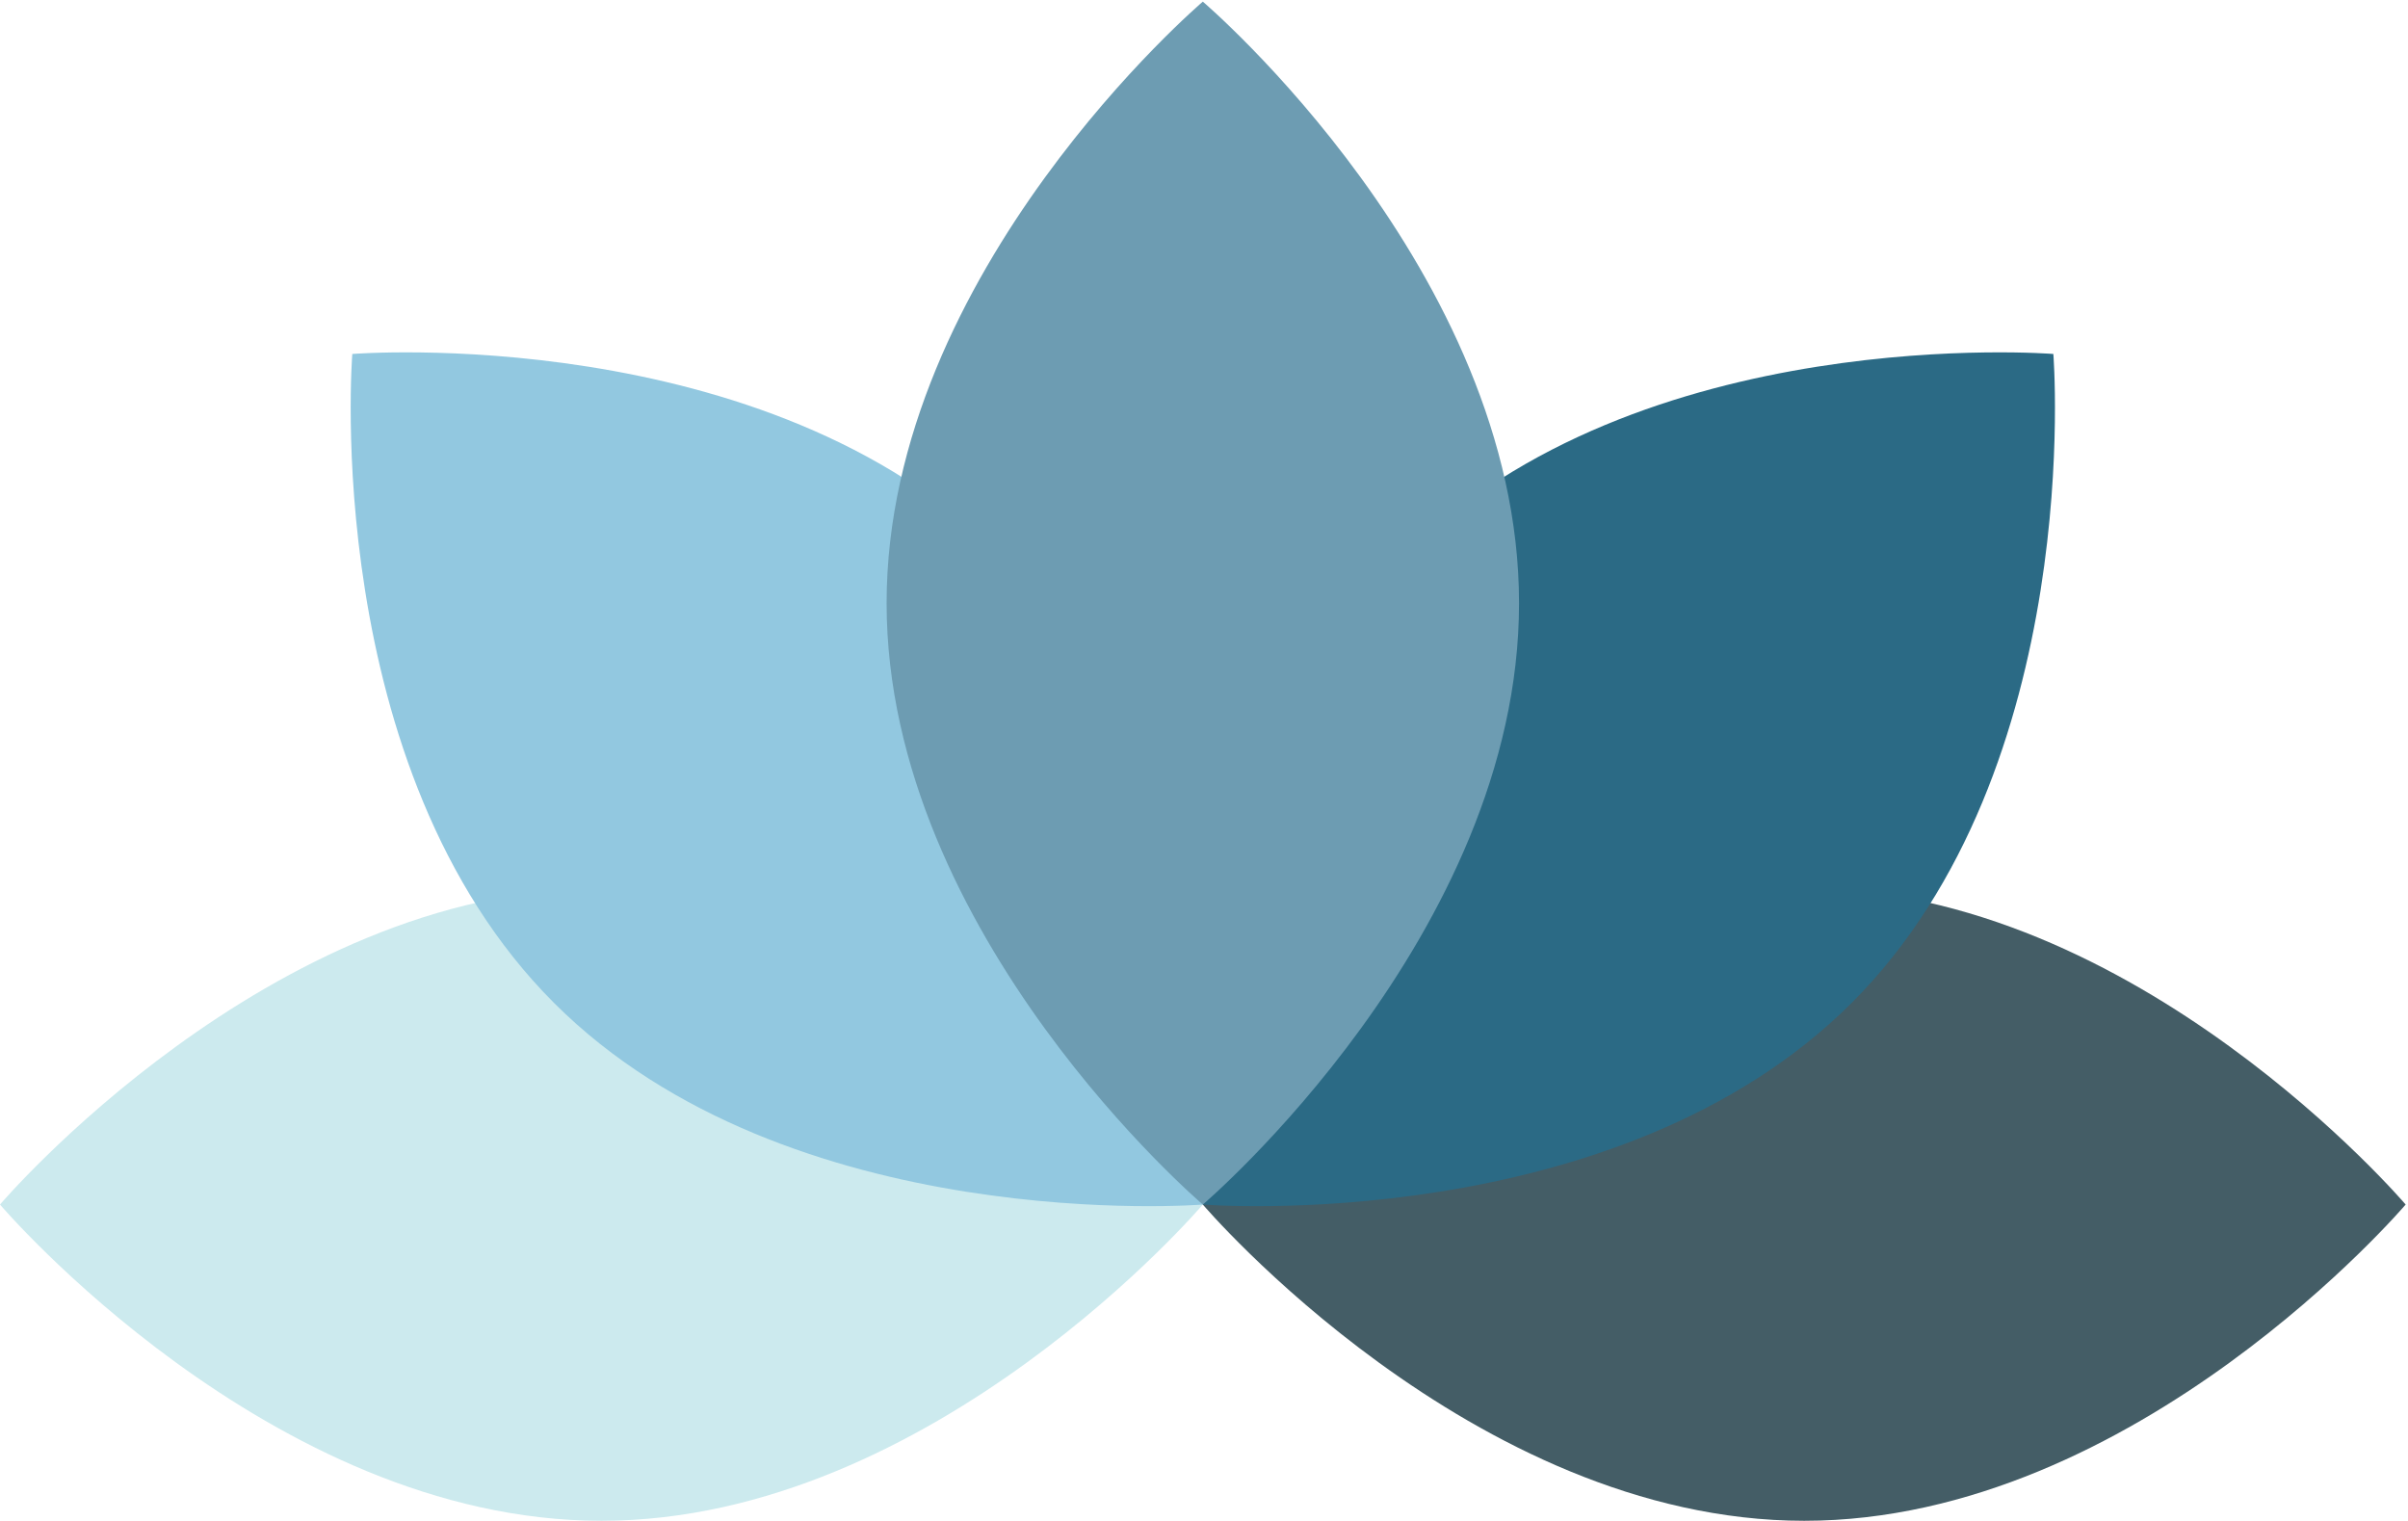 <?xml version="1.0" encoding="UTF-8"?>
<svg width="410px" height="259px" viewBox="0 0 410 259" version="1.1" xmlns="http://www.w3.org/2000/svg" xmlns:xlink="http://www.w3.org/1999/xlink">
    <!-- Generator: Sketch 63.1 (92452) - https://sketch.com -->
    <title>lotus</title>
    <desc>Created with Sketch.</desc>
    <g id="Azzurro" stroke="none" stroke-width="1" fill="none" fill-rule="evenodd">
        <g id="lotus" fill-rule="nonzero">
            <path d="M102.4,151.238 C158.954,151.238 204.8,205.079 204.8,205.079 C204.8,205.079 158.954,258.92 102.4,258.92 C45.846,258.92 0,205.079 0,205.079 C0,205.079 45.846,151.238 102.4,151.238 Z" id="Path" fill="#CCEAEE"></path>
            <path d="M170.463,94.601 C210.454,134.59 204.8,205.079 204.8,205.079 C204.8,205.079 134.31,210.733 94.321,170.743 C54.331,130.754 59.984,60.265 59.984,60.265 C59.984,60.265 130.474,54.611 170.463,94.601 Z" id="Path" fill="#92C8E0"></path>
            <path d="M307.2,151.238 C250.646,151.238 204.8,205.079 204.8,205.079 C204.8,205.079 250.646,258.92 307.2,258.92 C363.754,258.92 409.6,205.079 409.6,205.079 C409.6,205.079 363.754,151.238 307.2,151.238 Z" id="Path" fill="#445D66"></path>
            <path d="M239.136,94.601 C199.146,134.59 204.8,205.079 204.8,205.079 C204.8,205.079 275.29,210.733 315.279,170.743 C355.269,130.754 349.615,60.264 349.615,60.264 C349.615,60.264 279.126,54.611 239.136,94.601 Z" id="Path" fill="#2B6A85"></path>
            <path d="M258.641,102.679 C258.641,159.234 204.8,205.079 204.8,205.079 C204.8,205.079 150.959,159.234 150.959,102.679 C150.959,46.125 204.8,0.279 204.8,0.279 C204.8,0.279 258.641,46.126 258.641,102.679 Z" id="Path" fill="#6D9CB2"></path>
        </g>
    </g>
</svg>